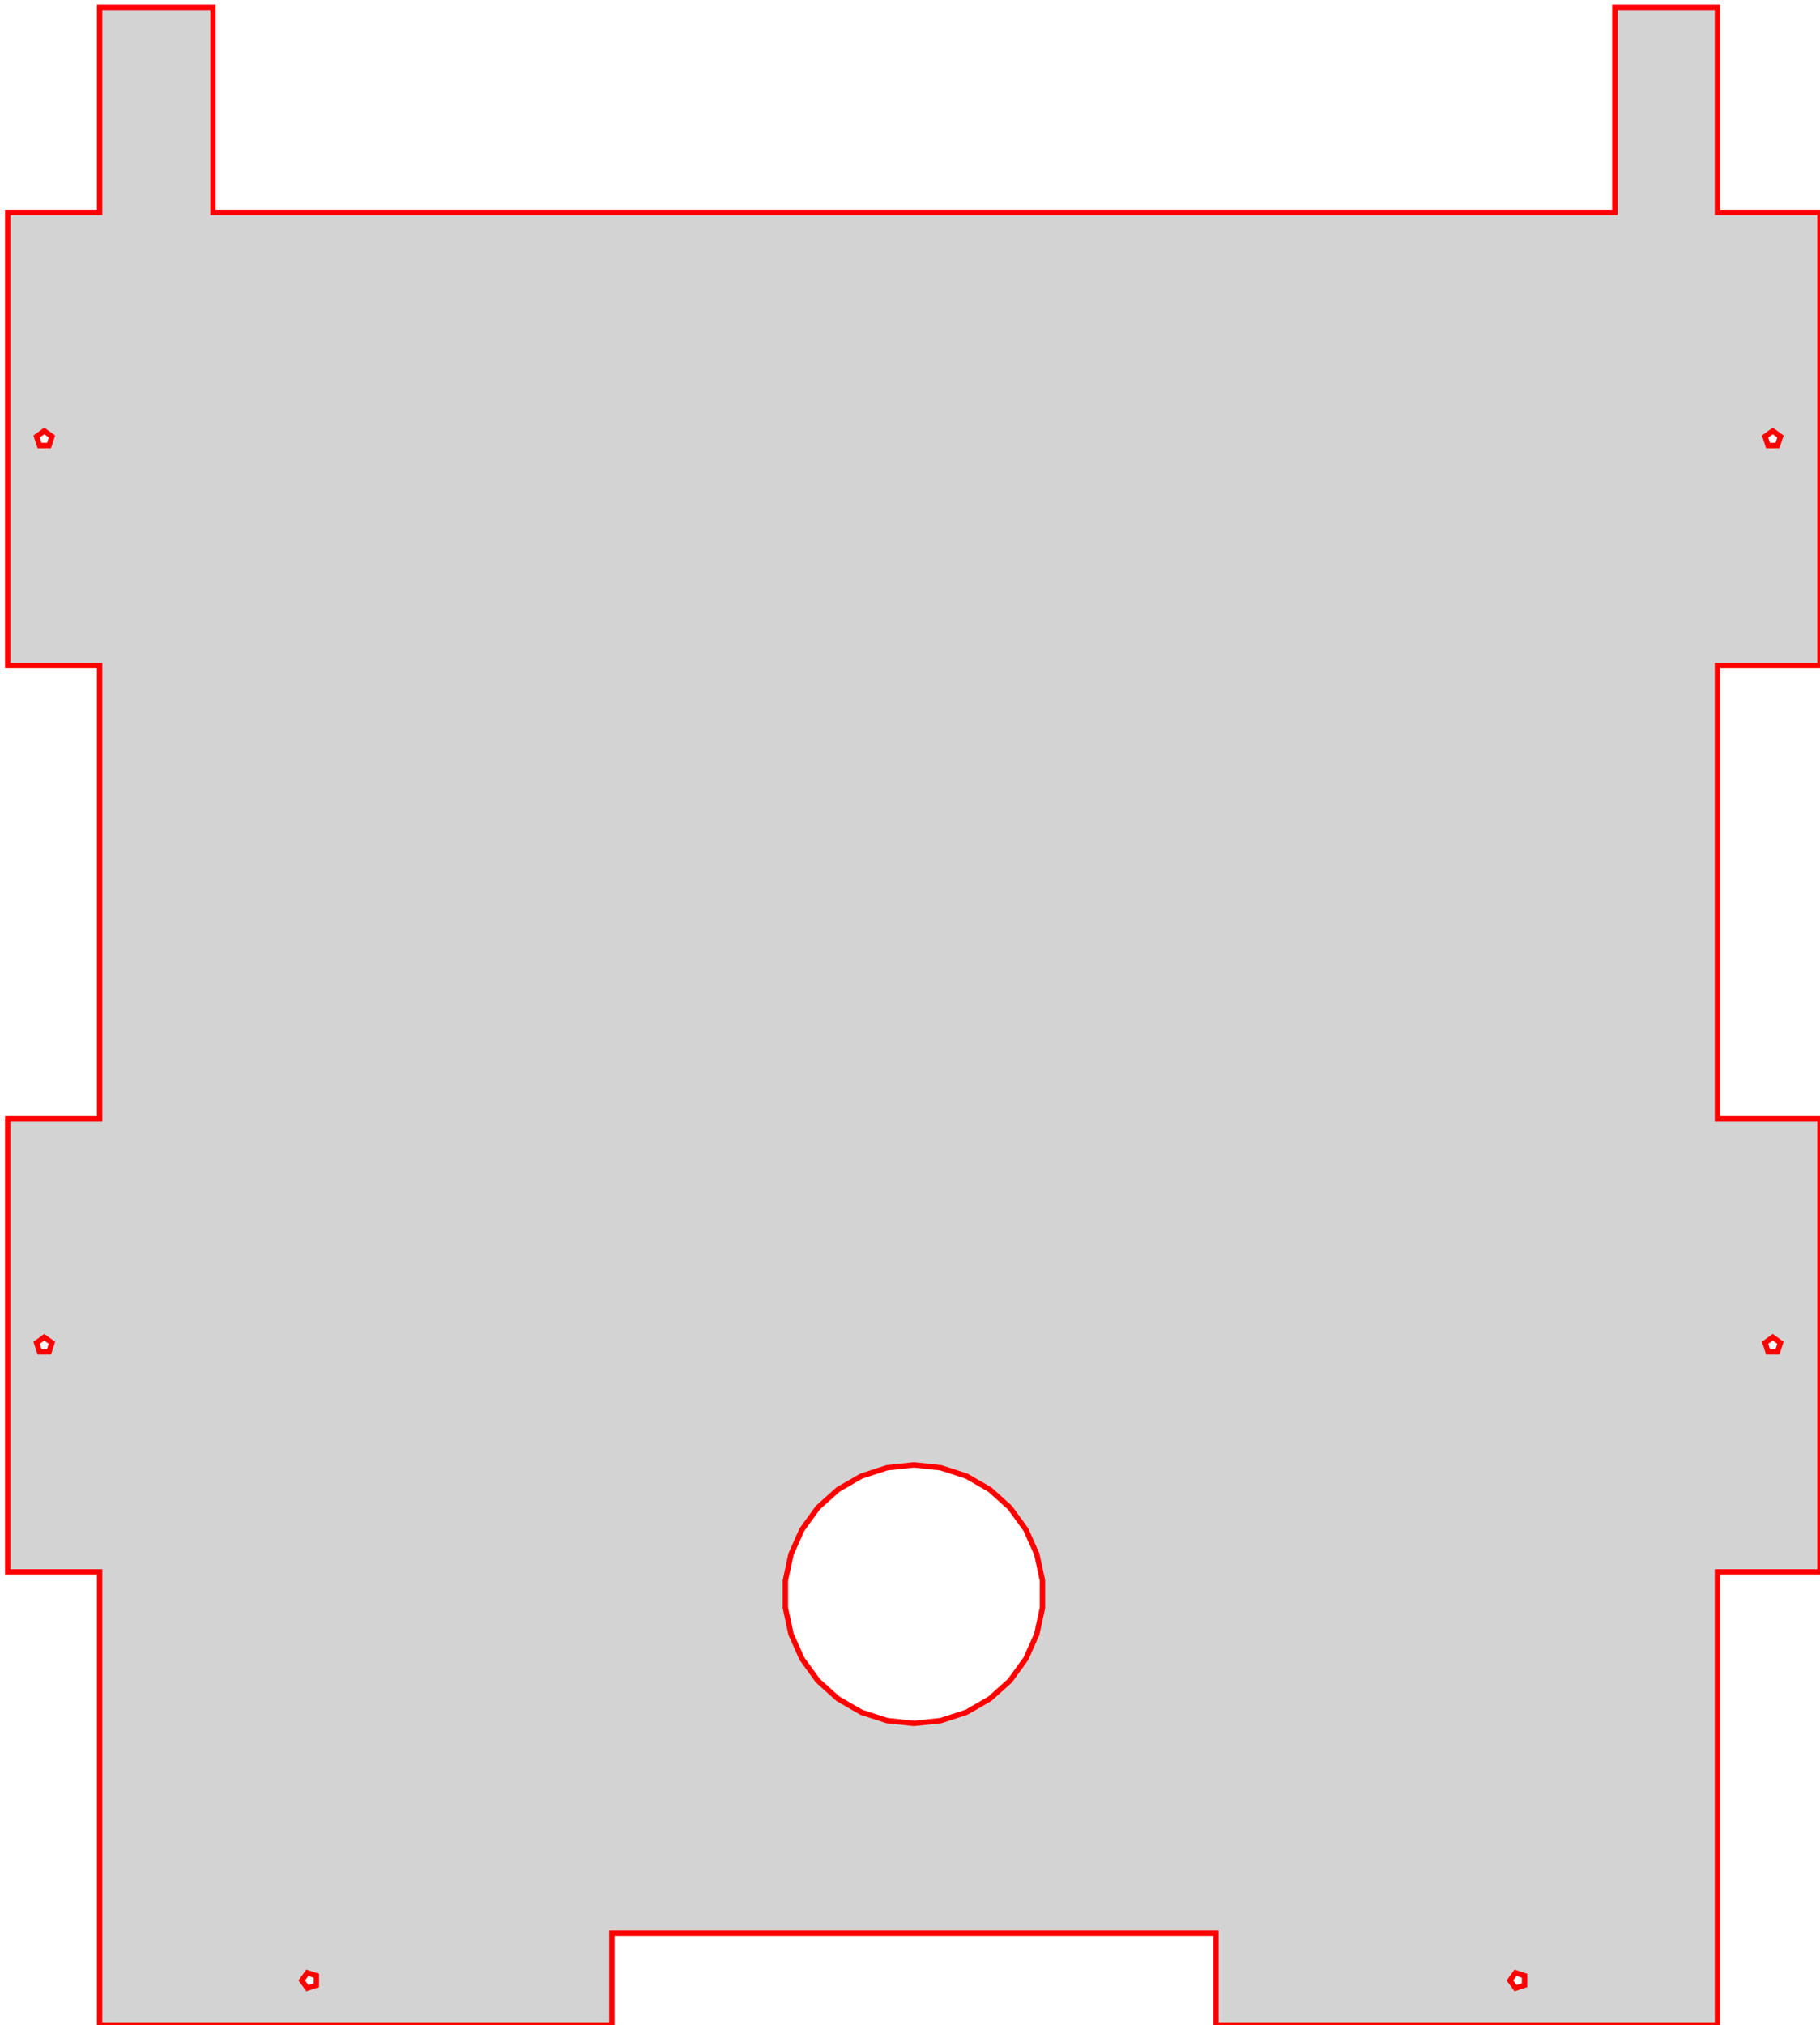 <?xml version="1.0" standalone="no"?>
<!DOCTYPE svg PUBLIC "-//W3C//DTD SVG 1.1//EN" "http://www.w3.org/Graphics/SVG/1.1/DTD/svg11.dtd">
<svg width="169mm" height="188mm" viewBox="-169 -188 169 188" xmlns="http://www.w3.org/2000/svg" version="1.1">
<title>OpenSCAD Model</title>
<path d="
M -9.525,-168.275 L -9.525,-187.325 L -19.05,-187.325 L -19.05,-168.275 L -149.225,-168.275 L -149.225,-187.325
 L -159.75,-187.325 L -159.75,-168.275 L -168.275,-168.275 L -168.275,-126.206 L -159.75,-126.206 L -159.75,-84.138
 L -168.275,-84.138 L -168.275,-42.069 L -159.75,-42.069 L -159.75,-0 L -112.183,-0 L -112.183,-8.525
 L -56.092,-8.525 L -56.092,-0 L -9.525,-0 L -9.525,-42.069 L 0,-42.069 L 0,-84.138
 L -9.525,-84.138 L -9.525,-126.206 L 0,-126.206 L 0,-168.275 z
M -164.447,-62.496 L -165.328,-62.496 L -165.601,-63.335 L -164.887,-63.853 L -164.174,-63.335 z
M -164.447,-146.634 L -165.328,-146.634 L -165.601,-147.472 L -164.887,-147.991 L -164.174,-147.472 z
M -139.622,-3.697 L -140.461,-3.424 L -140.979,-4.138 L -140.461,-4.851 L -139.622,-4.578 z
M -72.203,-38.746 L -72.725,-36.292 L -73.745,-34 L -75.22,-31.97 L -77.084,-30.292 L -79.257,-29.037
 L -81.642,-28.262 L -84.138,-28 L -86.632,-28.262 L -89.018,-29.037 L -91.191,-30.292 L -93.055,-31.97
 L -94.53,-34 L -95.55,-36.292 L -96.072,-38.746 L -96.072,-41.254 L -95.55,-43.708 L -94.53,-46
 L -93.055,-48.03 L -91.191,-49.708 L -89.018,-50.962 L -86.632,-51.738 L -84.138,-52 L -81.642,-51.738
 L -79.257,-50.962 L -77.084,-49.708 L -75.22,-48.03 L -73.745,-46 L -72.725,-43.708 L -72.203,-41.254
 z
M -27.439,-3.697 L -28.278,-3.424 L -28.796,-4.138 L -28.278,-4.851 L -27.439,-4.578 z
M -3.947,-62.496 L -4.828,-62.496 L -5.101,-63.335 L -4.388,-63.853 L -3.674,-63.335 z
M -3.947,-146.634 L -4.828,-146.634 L -5.101,-147.472 L -4.388,-147.991 L -3.674,-147.472 z
" stroke="red" fill="lightgray" stroke-width="0.5"/>
</svg>
